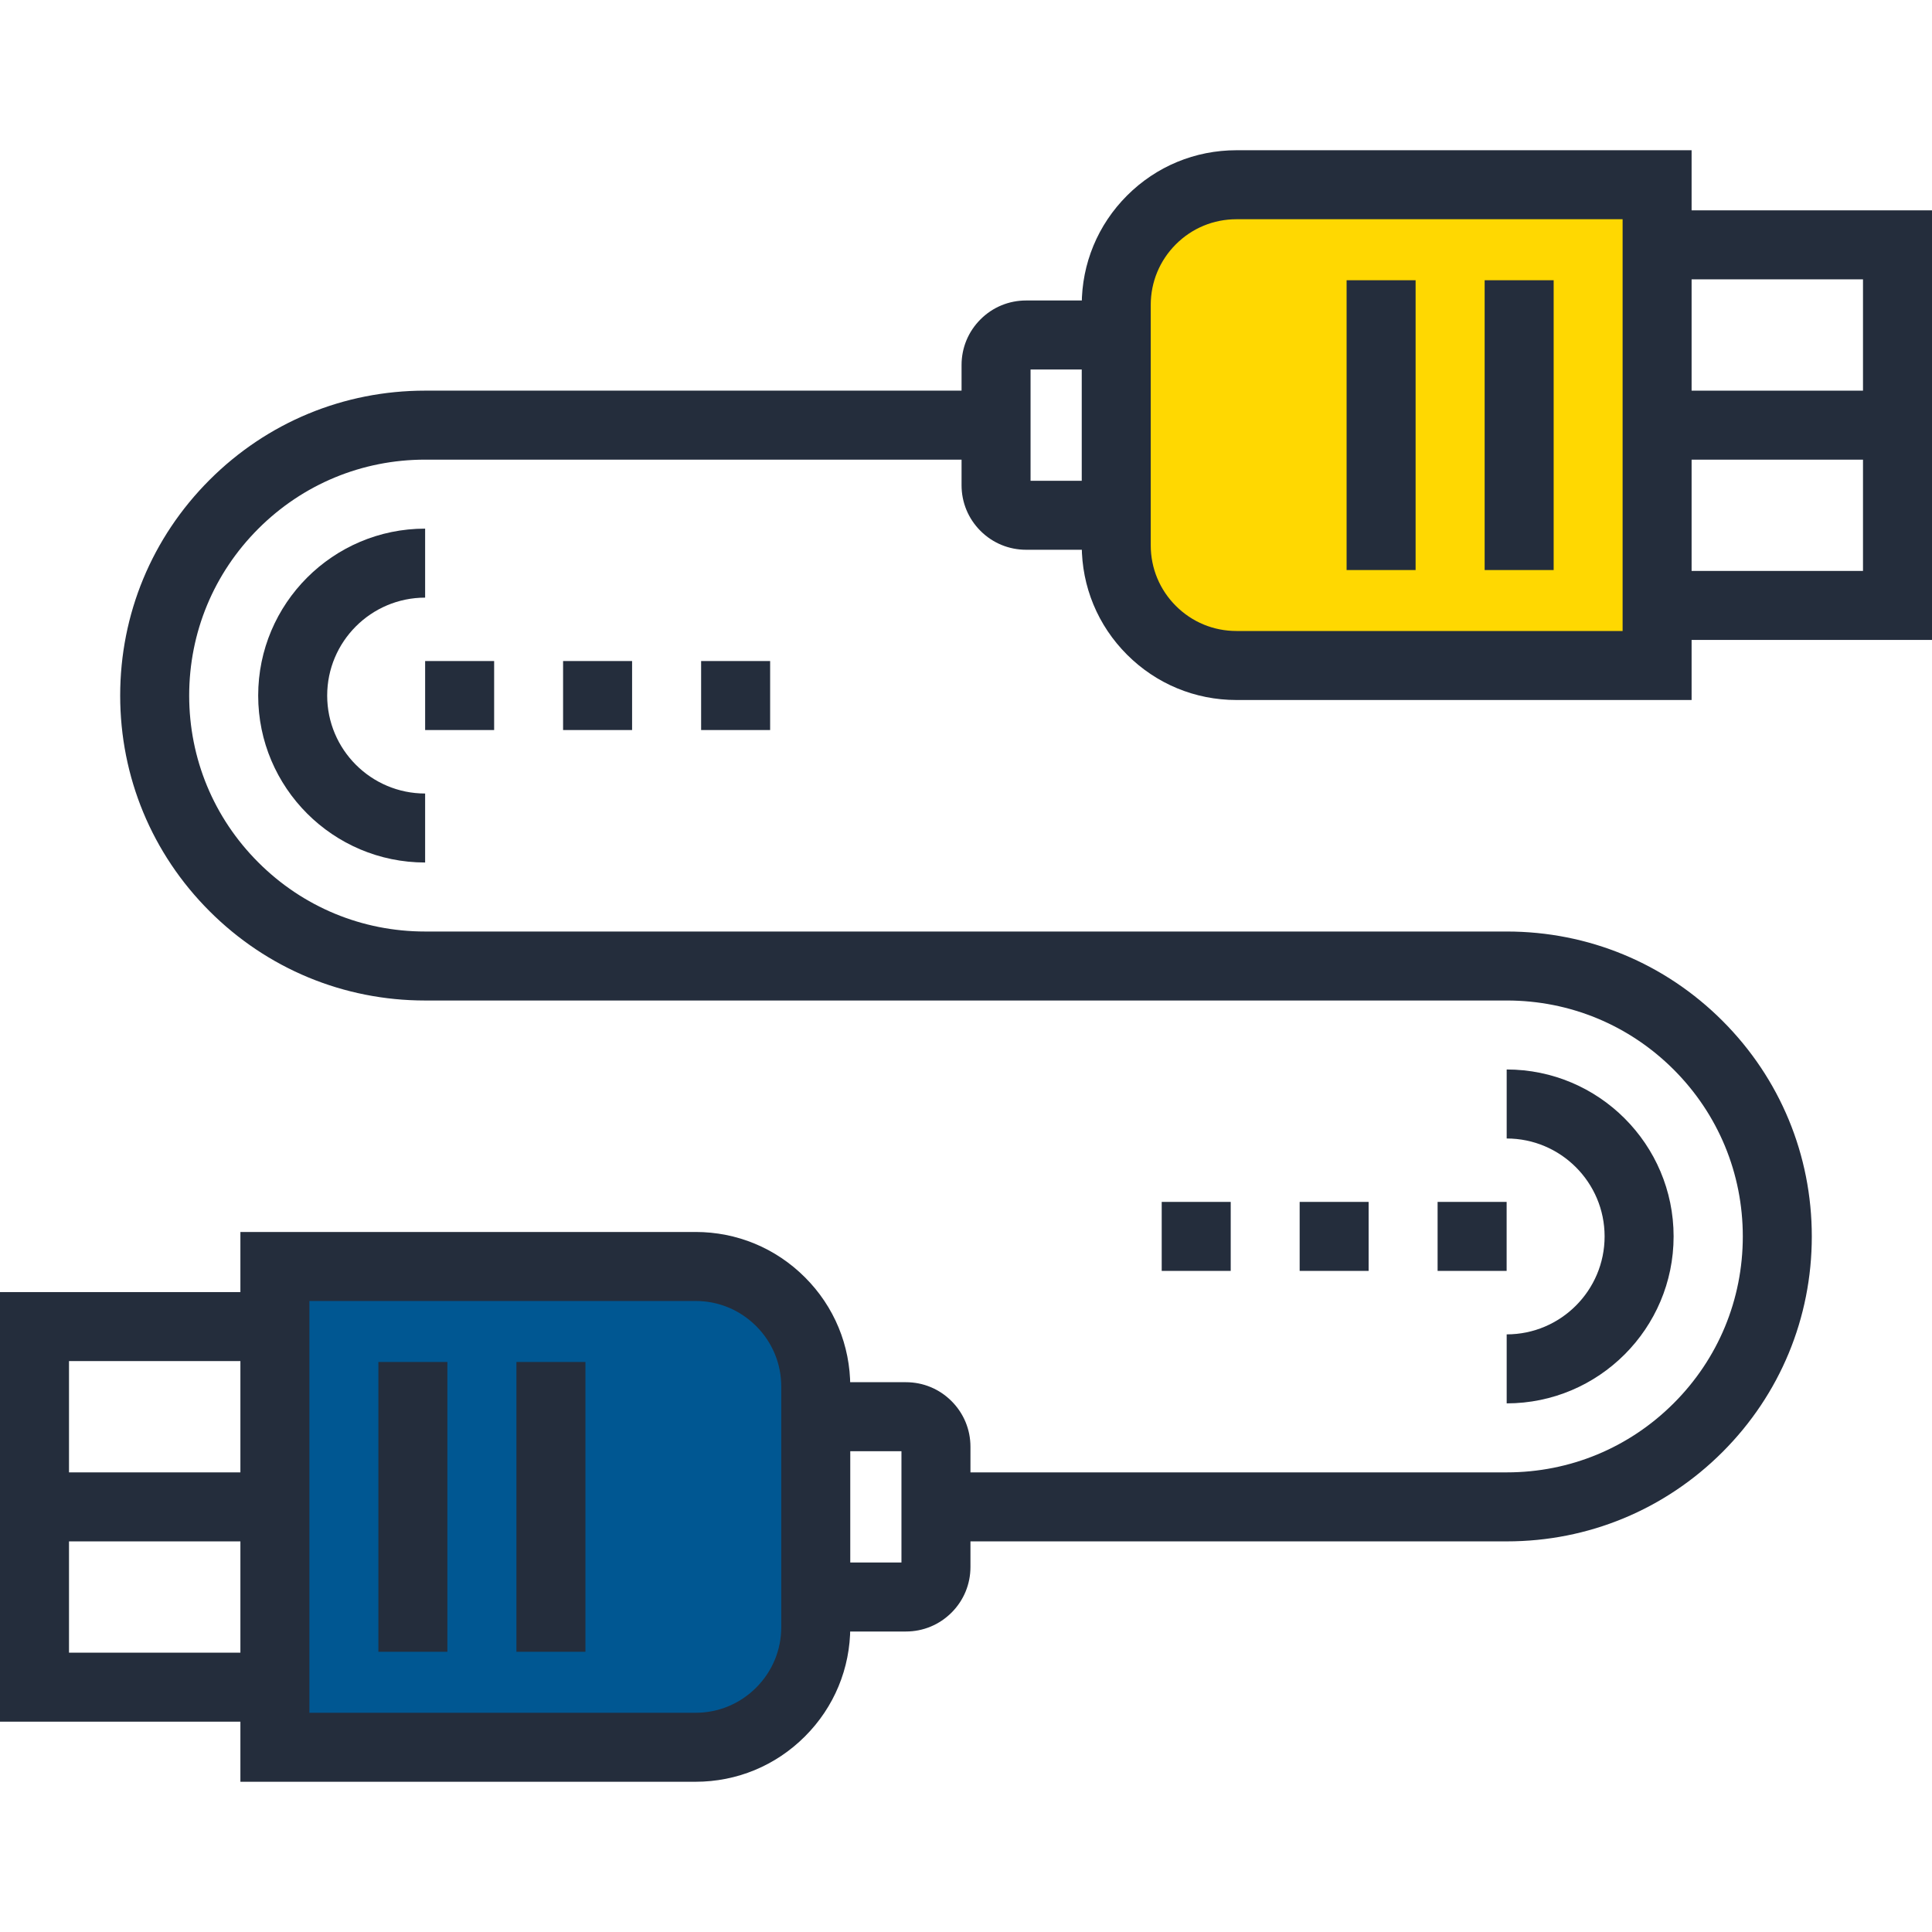 <?xml version="1.0" encoding="iso-8859-1"?>
<!-- Generator: Adobe Illustrator 19.0.0, SVG Export Plug-In . SVG Version: 6.00 Build 0)  -->
<svg version="1.1" id="Layer_1" xmlns="http://www.w3.org/2000/svg" xmlns:xlink="http://www.w3.org/1999/xlink" x="0px" y="0px"
	 viewBox="0 0 512 512" style="enable-background:new 0 0 512 512;" xml:space="preserve">
<path style="fill:#ffd801;" d="M327.667,176.365c-8.151,0-16.3-3.105-22.52-9.329c-6.221-6.216-9.334-14.372-9.334-22.523V80.808
	c0-8.151,3.113-16.307,9.334-22.52c6.221-6.223,14.369-9.329,22.52-9.329H439.15v127.406H327.667z"/>
<g>
	<rect x="439.142" y="103.528" style="fill:#242D3C;" width="63.708" height="18.286"/>
	<polygon style="fill:#242D3C;" points="512,169.588 439.15,169.588 439.15,151.302 493.714,151.302 493.714,74.029 439.15,74.029 
		439.15,55.743 512,55.743 	"/>
	<path style="fill:#242D3C;" d="M448.292,185.509H327.667c-10.949,0-21.243-4.265-28.984-12.006
		c-7.747-7.739-12.009-18.033-12.009-28.987V80.808c0-10.954,4.262-21.245,12.009-28.989c7.741-7.739,18.035-12.004,28.984-12.004
		h120.625V185.509z M327.667,58.1c-6.065,0-11.768,2.36-16.056,6.651c-4.288,4.288-6.653,9.992-6.653,16.056v63.706
		c0,6.065,2.365,11.768,6.653,16.054c4.291,4.293,9.992,6.653,16.056,6.653h102.341V58.1H327.667z"/>
	<rect x="393.446" y="74.267" style="fill:#242D3C;" width="18.289" height="76.8"/>
	<rect x="356.864" y="74.267" style="fill:#242D3C;" width="18.286" height="76.8"/>
	<path style="fill:#242D3C;" d="M295.816,145.693h-23.887c-4.562,0-8.855-1.774-12.088-5c-3.244-3.246-5.018-7.542-5.018-12.106
		V96.739c0-4.575,1.782-8.873,5.018-12.101c3.213-3.226,7.514-5.007,12.088-5.007h23.887v18.286h-22.707v29.494h22.707V145.693z"/>
</g>
<path style="fill:#005792;" d="M184.333,335.628c8.151,0,16.299,3.116,22.518,9.336c6.221,6.208,9.336,14.369,9.336,22.513v63.708
	c0,8.151-3.116,16.307-9.336,22.523c-6.218,6.221-14.367,9.334-22.518,9.334H72.85V335.628L184.333,335.628L184.333,335.628z"/>
<g>
	<rect x="9.142" y="390.196" style="fill:#242D3C;" width="63.708" height="18.286"/>
	<polygon style="fill:#242D3C;" points="72.85,456.26 0,456.26 0,342.417 72.85,342.417 72.85,360.7 18.286,360.7 18.286,437.974 
		72.85,437.974 	"/>
	<path style="fill:#242D3C;" d="M184.333,472.186H63.708v-145.7h120.625c10.947,0,21.238,4.268,28.984,12.014
		c7.744,7.726,12.012,18.022,12.012,28.977v63.708c0,10.954-4.268,21.251-12.017,28.989
		C205.571,467.918,195.279,472.186,184.333,472.186z M81.992,453.902h102.341c6.06,0,11.761-2.365,16.051-6.659
		c4.296-4.291,6.661-9.992,6.661-16.056v-63.708c0-6.062-2.36-11.763-6.651-16.044c-4.301-4.301-9.999-6.664-16.059-6.664H81.992
		V453.902z"/>
	<rect x="136.858" y="360.936" style="fill:#242D3C;" width="18.286" height="76.8"/>
	<rect x="100.275" y="360.936" style="fill:#242D3C;" width="18.286" height="76.8"/>
	<path style="fill:#242D3C;" d="M240.072,432.367h-23.885v-18.289h22.707v-29.494h-22.707v-18.286h23.885
		c4.575,0,8.876,1.782,12.104,5.023c3.228,3.231,5.005,7.524,5.005,12.086v31.857c0,4.559-1.774,8.852-5.005,12.086
		C248.929,430.591,244.636,432.367,240.072,432.367z"/>
	<path style="fill:#242D3C;" d="M399.334,408.48H248.036v-18.286h151.299c16.694,0,32.392-6.502,44.209-18.314
		c11.814-11.804,18.317-27.51,18.317-44.214c0-16.699-6.508-32.399-18.317-44.214c-11.814-11.802-27.515-18.307-44.209-18.307
		H112.663c-21.576,0-41.866-8.407-57.134-23.672c-15.268-15.26-23.68-35.553-23.68-57.142c0-21.583,8.412-41.874,23.68-57.142
		c15.263-15.26,35.553-23.665,57.134-23.665h151.301v18.286H112.663c-16.696,0-32.397,6.505-44.206,18.307
		c-11.814,11.814-18.322,27.52-18.322,44.214c0,16.704,6.508,32.404,18.322,44.211c11.814,11.814,27.515,18.319,44.206,18.319
		h286.671c21.576,0,41.866,8.404,57.132,23.66c15.273,15.268,23.68,35.566,23.68,57.147c0,21.588-8.407,41.884-23.675,57.144
		C441.203,400.073,420.91,408.48,399.334,408.48z"/>
	<path style="fill:#242D3C;" d="M112.663,228.573c-24.397,0-44.242-19.845-44.242-44.242c0-24.392,19.845-44.237,44.242-44.237
		v18.286c-14.313,0-25.956,11.643-25.956,25.951c0,14.313,11.643,25.958,25.956,25.958V228.573z"/>
	<path style="fill:#242D3C;" d="M399.286,371.908v-18.286c14.308,0,25.951-11.645,25.951-25.958
		c0-14.308-11.643-25.951-25.951-25.951v-18.289c24.392,0,44.237,19.845,44.237,44.237
		C443.523,352.06,423.677,371.908,399.286,371.908z"/>
	<rect x="380.979" y="318.516" style="fill:#242D3C;" width="18.294" height="18.286"/>
	<rect x="344.422" y="318.516" style="fill:#242D3C;" width="18.276" height="18.286"/>
	<rect x="307.866" y="318.516" style="fill:#242D3C;" width="18.286" height="18.286"/>
	<rect x="185.805" y="175.182" style="fill:#242D3C;" width="18.289" height="18.286"/>
	<rect x="149.222" y="175.182" style="fill:#242D3C;" width="18.289" height="18.286"/>
	<rect x="112.666" y="175.182" style="fill:#242D3C;" width="18.286" height="18.286"/>
</g>
<g>
</g>
<g>
</g>
<g>
</g>
<g>
</g>
<g>
</g>
<g>
</g>
<g>
</g>
<g>
</g>
<g>
</g>
<g>
</g>
<g>
</g>
<g>
</g>
<g>
</g>
<g>
</g>
<g>
</g>
</svg>
